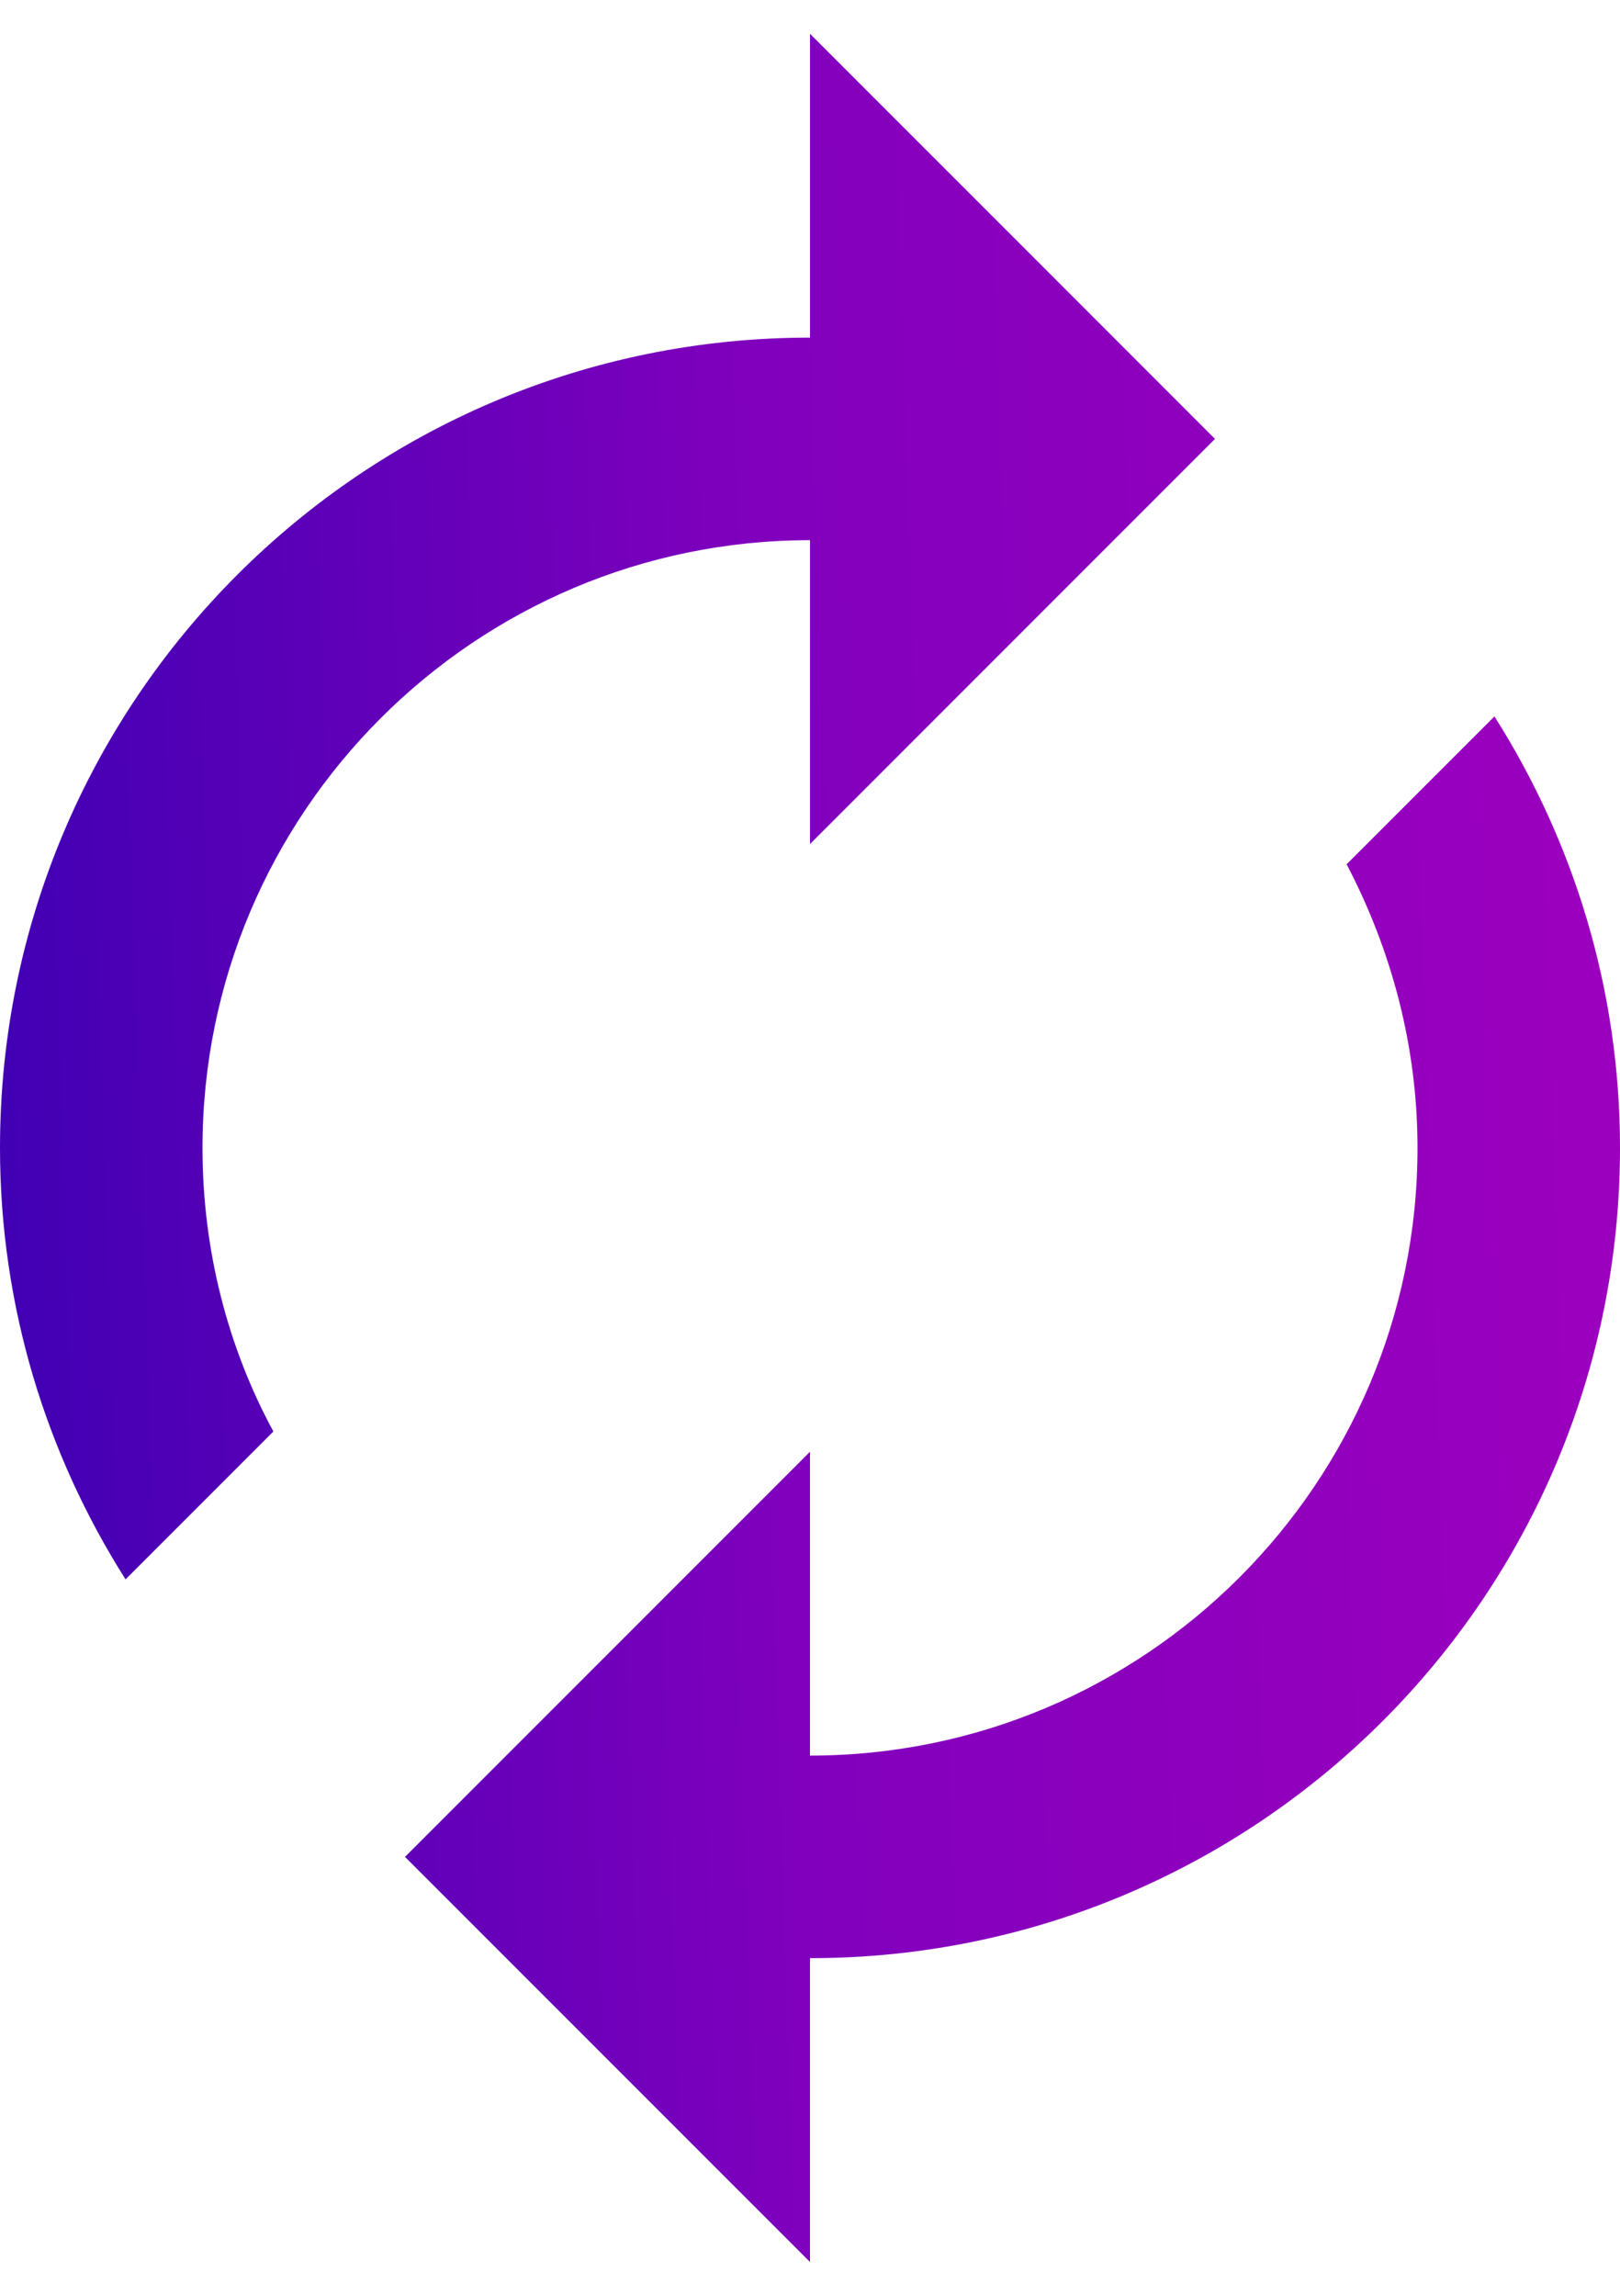 <svg width="24" height="34" viewBox="0 0 24 34" fill="none" xmlns="http://www.w3.org/2000/svg">
<path d="M12 8V12.5L18 6.5L12 0.5V5C5.37 5 0 10.37 0 17C0 19.355 0.69 21.545 1.86 23.39L4.05 21.2C3.375 19.955 3 18.515 3 17C3 12.035 7.035 8 12 8ZM22.14 10.61L19.95 12.8C20.61 14.06 21 15.485 21 17C21 21.965 16.965 26 12 26V21.5L6 27.5L12 33.5V29C18.63 29 24 23.63 24 17C24 14.645 23.31 12.455 22.14 10.61Z" fill="url(#paint0_linear_70_844)"/>
<defs>
<linearGradient id="paint0_linear_70_844" x1="-2.756" y1="39.239" x2="28.576" y2="38.204" gradientUnits="userSpaceOnUse">
<stop stop-color="#2E00B1"/>
<stop offset="0.484" stop-color="#8100BD"/>
<stop offset="1" stop-color="#A400BE"/>
</linearGradient>
</defs>
</svg>
